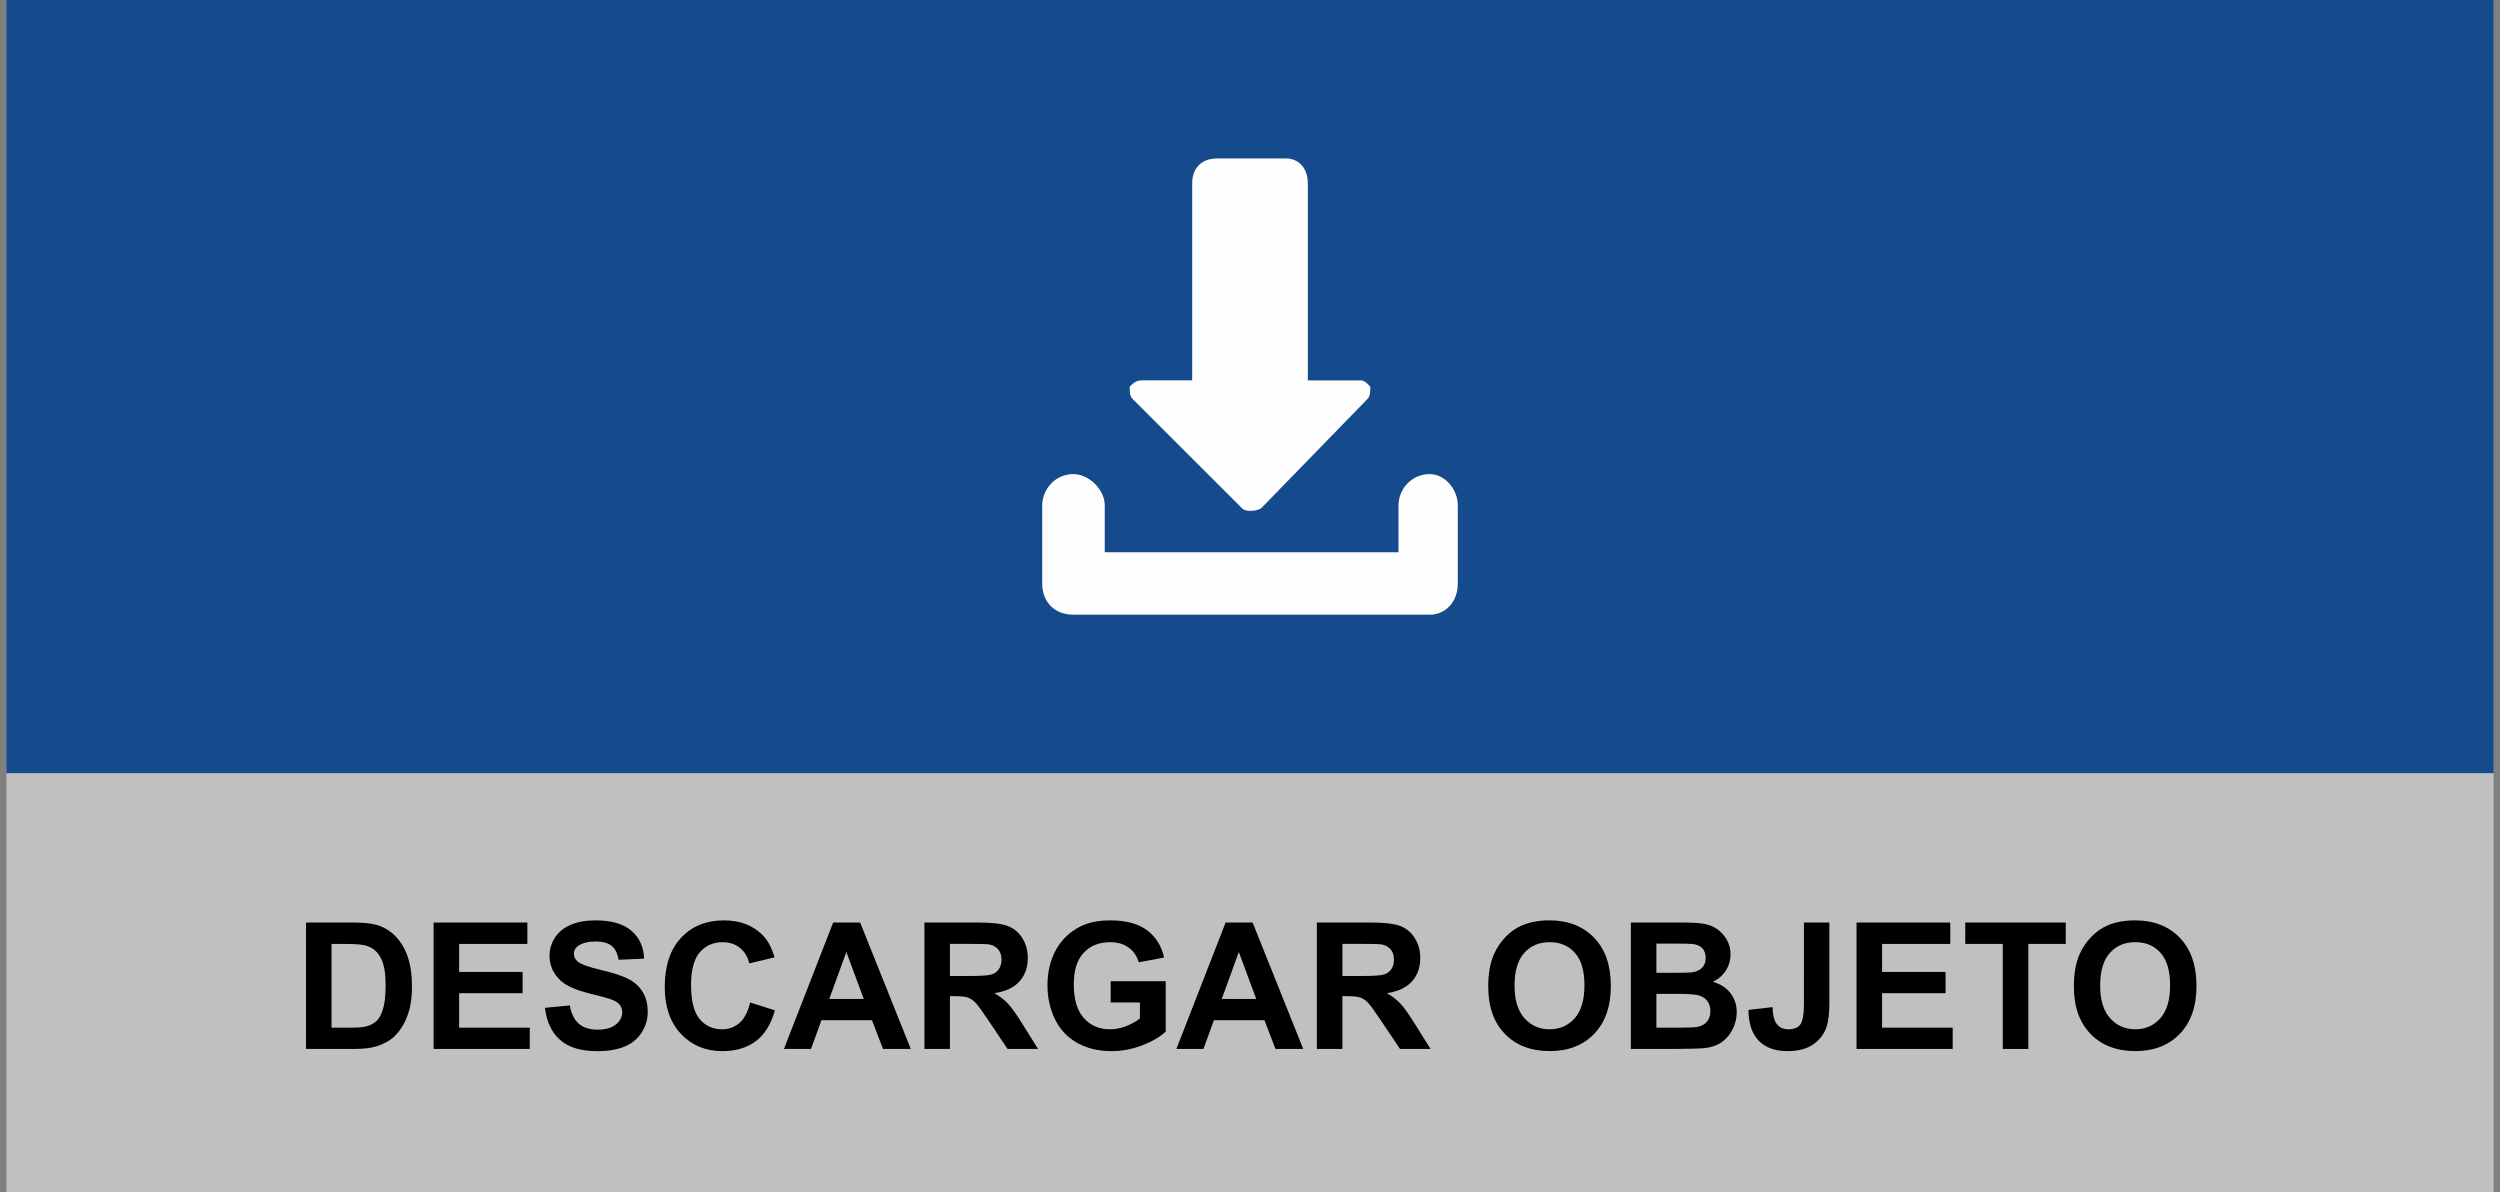 <?xml version="1.0" encoding="utf-8"?>
<!-- Generator: Adobe Illustrator 17.0.0, SVG Export Plug-In . SVG Version: 6.00 Build 0)  -->
<!DOCTYPE svg PUBLIC "-//W3C//DTD SVG 1.1//EN" "http://www.w3.org/Graphics/SVG/1.1/DTD/svg11.dtd">
<svg version="1.1" id="Capa_1" xmlns:x="http://ns.adobe.com/Extensibility/1.0/" xmlns:i="http://ns.adobe.com/AdobeIllustrator/10.0/" xmlns:graph="http://ns.adobe.com/Graphs/1.0/"
	 xmlns="http://www.w3.org/2000/svg" xmlns:xlink="http://www.w3.org/1999/xlink" x="0px" y="0px" width="155.706px"
	 height="74.254px" viewBox="0 0 155.706 74.254" enable-background="new 0 0 155.706 74.254" xml:space="preserve">
<rect x="0" y="0" width="155.706" height="74.254" fill="#808080" stroke="none"/>
<g>
	<rect id="XMLID_84_" x="0.397" opacity="0.5" fill="#FFFFFF" enable-background="new    " width="154.914" height="74.254"/>
	<rect id="XMLID_81_" x="0.397" y="0" fill="#154A8C" width="154.914" height="48.154"/>
	<rect id="XMLID_80_" y="57.455" fill="none" width="155.706" height="13.102"/>
	<g enable-background="new    ">
		<path d="M19.058,57.457h2.906c0.655,0,1.155,0.05,1.499,0.15c0.462,0.136,0.857,0.378,1.187,0.726
			c0.33,0.347,0.58,0.772,0.752,1.275s0.258,1.123,0.258,1.861c0,0.647-0.081,1.206-0.242,1.676
			c-0.197,0.572-0.478,1.036-0.843,1.391c-0.276,0.269-0.648,0.479-1.117,0.629c-0.351,0.11-0.82,0.166-1.407,0.166h-2.992
			L19.058,57.457L19.058,57.457z M20.648,58.789v5.216h1.187c0.444,0,0.765-0.025,0.961-0.076c0.258-0.064,0.472-0.173,0.642-0.327
			s0.309-0.407,0.417-0.76s0.161-0.834,0.161-1.442s-0.054-1.076-0.161-1.402c-0.107-0.325-0.258-0.58-0.451-0.762
			c-0.193-0.184-0.438-0.307-0.736-0.371c-0.222-0.05-0.657-0.075-1.305-0.075h-0.715V58.789z"/>
		<path d="M27.007,65.331v-7.874h5.838v1.332h-4.249v1.745h3.953v1.327h-3.953v2.144h4.399v1.326
			C32.995,65.331,27.007,65.331,27.007,65.331z"/>
		<path d="M33.941,62.769l1.547-0.15c0.093,0.52,0.282,0.901,0.566,1.145c0.285,0.243,0.669,0.365,1.152,0.365
			c0.512,0,0.898-0.108,1.157-0.325c0.26-0.217,0.39-0.47,0.39-0.76c0-0.187-0.055-0.345-0.164-0.476s-0.3-0.244-0.572-0.341
			c-0.186-0.064-0.61-0.179-1.273-0.344c-0.852-0.211-1.45-0.471-1.794-0.778c-0.483-0.434-0.725-0.962-0.725-1.585
			c0-0.401,0.114-0.776,0.341-1.125c0.227-0.35,0.555-0.615,0.982-0.798c0.428-0.183,0.945-0.273,1.55-0.273
			c0.988,0,1.732,0.216,2.231,0.649c0.5,0.434,0.762,1.012,0.787,1.735l-1.59,0.069c-0.068-0.404-0.214-0.695-0.438-0.873
			c-0.224-0.177-0.56-0.266-1.007-0.266c-0.462,0-0.824,0.095-1.085,0.284c-0.168,0.122-0.252,0.285-0.252,0.489
			c0,0.187,0.079,0.346,0.236,0.478c0.201,0.169,0.688,0.344,1.461,0.527c0.773,0.182,1.346,0.371,1.716,0.566
			c0.371,0.195,0.661,0.462,0.87,0.8c0.21,0.339,0.314,0.757,0.314,1.255c0,0.451-0.125,0.873-0.376,1.268
			c-0.25,0.394-0.605,0.687-1.063,0.878s-1.029,0.287-1.713,0.287c-0.996,0-1.76-0.23-2.293-0.69S34.045,63.649,33.941,62.769z"/>
		<path d="M46.719,62.437l1.542,0.488c-0.236,0.859-0.629,1.498-1.179,1.915s-1.247,0.626-2.092,0.626
			c-1.045,0-1.905-0.357-2.578-1.072c-0.673-0.714-1.01-1.69-1.01-2.93c0-1.311,0.338-2.328,1.015-3.054
			c0.677-0.725,1.566-1.087,2.669-1.087c0.963,0,1.746,0.284,2.347,0.854c0.358,0.337,0.626,0.82,0.806,1.45l-1.574,0.376
			c-0.093-0.408-0.288-0.73-0.582-0.967c-0.296-0.236-0.655-0.354-1.077-0.354c-0.583,0-1.057,0.21-1.421,0.628
			c-0.363,0.42-0.545,1.098-0.545,2.036c0,0.995,0.179,1.704,0.537,2.127s0.824,0.634,1.396,0.634c0.422,0,0.786-0.135,1.09-0.402
			C46.368,63.435,46.587,63.013,46.719,62.437z"/>
		<path d="M56.726,65.331h-1.729l-0.688-1.789h-3.147l-0.65,1.789h-1.687l3.067-7.874h1.681L56.726,65.331z M53.798,62.216
			l-1.085-2.922l-1.063,2.922H53.798z"/>
		<path d="M57.574,65.331v-7.874h3.346c0.841,0,1.453,0.07,1.834,0.212c0.381,0.142,0.687,0.394,0.916,0.755
			s0.344,0.775,0.344,1.241c0,0.59-0.174,1.078-0.521,1.463s-0.867,0.628-1.558,0.729c0.344,0.2,0.627,0.42,0.852,0.66
			c0.224,0.24,0.525,0.666,0.905,1.278l0.961,1.536h-1.901l-1.149-1.713c-0.408-0.613-0.688-0.999-0.838-1.158
			s-0.31-0.269-0.478-0.327c-0.168-0.06-0.435-0.089-0.8-0.089h-0.322v3.287C59.165,65.331,57.574,65.331,57.574,65.331z
			 M59.164,60.787h1.176c0.763,0,1.239-0.032,1.429-0.097s0.338-0.176,0.446-0.333s0.161-0.354,0.161-0.591
			c0-0.265-0.071-0.479-0.212-0.642c-0.142-0.163-0.341-0.267-0.599-0.31c-0.129-0.018-0.516-0.026-1.16-0.026h-1.241
			C59.164,58.788,59.164,60.787,59.164,60.787z"/>
		<path d="M69.176,62.437V61.11h3.427v3.137c-0.333,0.322-0.815,0.606-1.448,0.852c-0.632,0.245-1.272,0.368-1.92,0.368
			c-0.824,0-1.542-0.173-2.154-0.519s-1.072-0.84-1.38-1.482s-0.462-1.342-0.462-2.098c0-0.82,0.172-1.549,0.516-2.187
			c0.344-0.637,0.847-1.126,1.509-1.466c0.505-0.262,1.133-0.392,1.885-0.392c0.978,0,1.741,0.204,2.291,0.614
			c0.549,0.41,0.903,0.977,1.061,1.7l-1.579,0.295c-0.111-0.387-0.319-0.691-0.626-0.915c-0.306-0.224-0.688-0.336-1.146-0.336
			c-0.695,0-1.247,0.22-1.657,0.661c-0.41,0.439-0.615,1.094-0.615,1.96c0,0.935,0.208,1.636,0.623,2.103
			c0.416,0.468,0.959,0.701,1.633,0.701c0.333,0,0.667-0.065,1.001-0.196c0.335-0.131,0.623-0.289,0.862-0.476v-0.998h-1.821V62.437
			z"/>
		<path d="M81.169,65.331H79.44l-0.688-1.789h-3.147l-0.65,1.789h-1.687l3.067-7.874h1.681L81.169,65.331z M78.242,62.216
			l-1.085-2.922l-1.063,2.922H78.242z"/>
		<path d="M82.018,65.331v-7.874h3.346c0.842,0,1.453,0.07,1.835,0.212c0.381,0.142,0.687,0.394,0.915,0.755
			c0.229,0.361,0.344,0.775,0.344,1.241c0,0.59-0.174,1.078-0.521,1.463c-0.348,0.385-0.867,0.628-1.558,0.729
			c0.344,0.2,0.627,0.42,0.852,0.66c0.224,0.24,0.525,0.666,0.904,1.278l0.962,1.536h-1.901l-1.149-1.713
			c-0.408-0.613-0.688-0.999-0.838-1.158s-0.31-0.269-0.479-0.327c-0.168-0.06-0.435-0.089-0.8-0.089h-0.322v3.287
			C83.608,65.331,82.018,65.331,82.018,65.331z M83.608,60.787h1.176c0.763,0,1.239-0.032,1.429-0.097
			c0.19-0.064,0.339-0.176,0.446-0.333s0.161-0.354,0.161-0.591c0-0.265-0.071-0.479-0.212-0.642c-0.142-0.163-0.342-0.267-0.6-0.31
			c-0.129-0.018-0.516-0.026-1.16-0.026h-1.24C83.608,58.788,83.608,60.787,83.608,60.787z"/>
		<path d="M92.69,61.442c0-0.802,0.12-1.476,0.36-2.02c0.179-0.401,0.423-0.761,0.733-1.08c0.31-0.318,0.648-0.555,1.018-0.709
			c0.49-0.207,1.056-0.311,1.697-0.311c1.16,0,2.088,0.359,2.785,1.079c0.696,0.72,1.044,1.721,1.044,3.003
			c0,1.271-0.346,2.266-1.036,2.983c-0.691,0.718-1.615,1.077-2.771,1.077c-1.171,0-2.103-0.357-2.793-1.072
			C93.036,63.68,92.69,62.695,92.69,61.442z M94.329,61.389c0,0.892,0.206,1.567,0.617,2.027c0.412,0.46,0.935,0.69,1.568,0.69
			s1.154-0.229,1.561-0.685c0.406-0.457,0.609-1.142,0.609-2.055c0-0.902-0.197-1.575-0.593-2.02
			c-0.396-0.444-0.922-0.666-1.577-0.666s-1.184,0.225-1.584,0.674C94.529,59.805,94.329,60.482,94.329,61.389z"/>
		<path d="M101.574,57.457h3.147c0.623,0,1.088,0.026,1.394,0.078c0.307,0.052,0.58,0.16,0.822,0.325
			c0.241,0.164,0.443,0.384,0.604,0.657c0.161,0.274,0.241,0.581,0.241,0.921c0,0.369-0.1,0.708-0.298,1.016
			c-0.199,0.308-0.468,0.539-0.809,0.693c0.48,0.139,0.849,0.377,1.106,0.714c0.258,0.337,0.387,0.732,0.387,1.187
			c0,0.358-0.083,0.707-0.25,1.045c-0.166,0.339-0.394,0.609-0.682,0.812s-0.644,0.326-1.066,0.373
			c-0.265,0.028-0.904,0.047-1.917,0.054h-2.681v-7.875H101.574z M103.164,58.768v1.821h1.042c0.62,0,1.005-0.01,1.155-0.027
			c0.271-0.032,0.485-0.126,0.642-0.282c0.155-0.155,0.233-0.36,0.233-0.614c0-0.244-0.067-0.441-0.201-0.594
			c-0.135-0.152-0.334-0.244-0.599-0.277c-0.158-0.018-0.61-0.026-1.359-0.026L103.164,58.768L103.164,58.768z M103.164,61.899
			v2.105h1.472c0.573,0,0.937-0.017,1.091-0.049c0.236-0.043,0.429-0.147,0.577-0.314c0.148-0.166,0.223-0.389,0.223-0.668
			c0-0.236-0.057-0.438-0.172-0.602c-0.114-0.165-0.28-0.285-0.497-0.36c-0.216-0.075-0.687-0.112-1.409-0.112H103.164z"/>
		<path d="M112.354,57.457h1.584v4.984c0,0.651-0.057,1.153-0.172,1.504c-0.153,0.458-0.433,0.826-0.838,1.104
			c-0.404,0.277-0.938,0.417-1.601,0.417c-0.776,0-1.375-0.218-1.794-0.653s-0.63-1.073-0.634-1.915l1.499-0.172
			c0.018,0.451,0.084,0.771,0.198,0.957c0.172,0.282,0.434,0.424,0.784,0.424c0.354,0,0.605-0.102,0.752-0.304
			c0.147-0.202,0.221-0.622,0.221-1.259L112.354,57.457L112.354,57.457z"/>
		<path d="M115.63,65.331v-7.874h5.838v1.332h-4.248v1.745h3.953v1.327h-3.953v2.144h4.398v1.326
			C121.618,65.331,115.63,65.331,115.63,65.331z"/>
		<path d="M124.74,65.331v-6.542h-2.337v-1.332h6.258v1.332h-2.331v6.542H124.74z"/>
		<path d="M129.166,61.442c0-0.802,0.12-1.476,0.359-2.02c0.18-0.401,0.424-0.761,0.733-1.08c0.31-0.318,0.649-0.555,1.018-0.709
			c0.491-0.207,1.057-0.311,1.697-0.311c1.16,0,2.089,0.359,2.785,1.079s1.045,1.721,1.045,3.003c0,1.271-0.346,2.266-1.037,2.983
			c-0.69,0.718-1.614,1.077-2.771,1.077c-1.171,0-2.102-0.357-2.793-1.072C129.511,63.68,129.166,62.695,129.166,61.442z
			 M130.803,61.389c0,0.892,0.206,1.567,0.618,2.027c0.411,0.46,0.935,0.69,1.568,0.69s1.153-0.229,1.56-0.685
			c0.407-0.457,0.61-1.142,0.61-2.055c0-0.902-0.198-1.575-0.594-2.02s-0.921-0.666-1.576-0.666s-1.184,0.225-1.585,0.674
			C131.004,59.805,130.803,60.482,130.803,61.389z"/>
	</g>
	<path id="XMLID_76_" fill="#FEFEFE" d="M89.046,29.529c-1.168,0-1.944,0.972-1.944,1.945v2.921H68.807v-2.921
		c0-0.973-0.977-1.945-1.954-1.945c-1.161,0-1.941,0.972-1.941,1.945v4.869c0,1.164,0.781,1.941,1.941,1.941h22.192
		c0.972,0,1.75-0.777,1.75-1.941v-4.869C90.796,30.501,90.018,29.529,89.046,29.529L89.046,29.529z M77.371,31.67
		c0.191,0.199,0.773,0.199,1.163,0l6.624-6.808c0.187-0.196,0.187-0.391,0.187-0.784c-0.187-0.194-0.38-0.388-0.577-0.388h-3.313
		V11.43c0-0.973-0.577-1.561-1.362-1.561h-4.285c-0.967,0-1.556,0.588-1.556,1.561v12.259h-3.11c-0.388,0-0.587,0.194-0.78,0.388
		c0,0.393,0,0.588,0.194,0.784L77.371,31.67z"/>
</g>
</svg>
